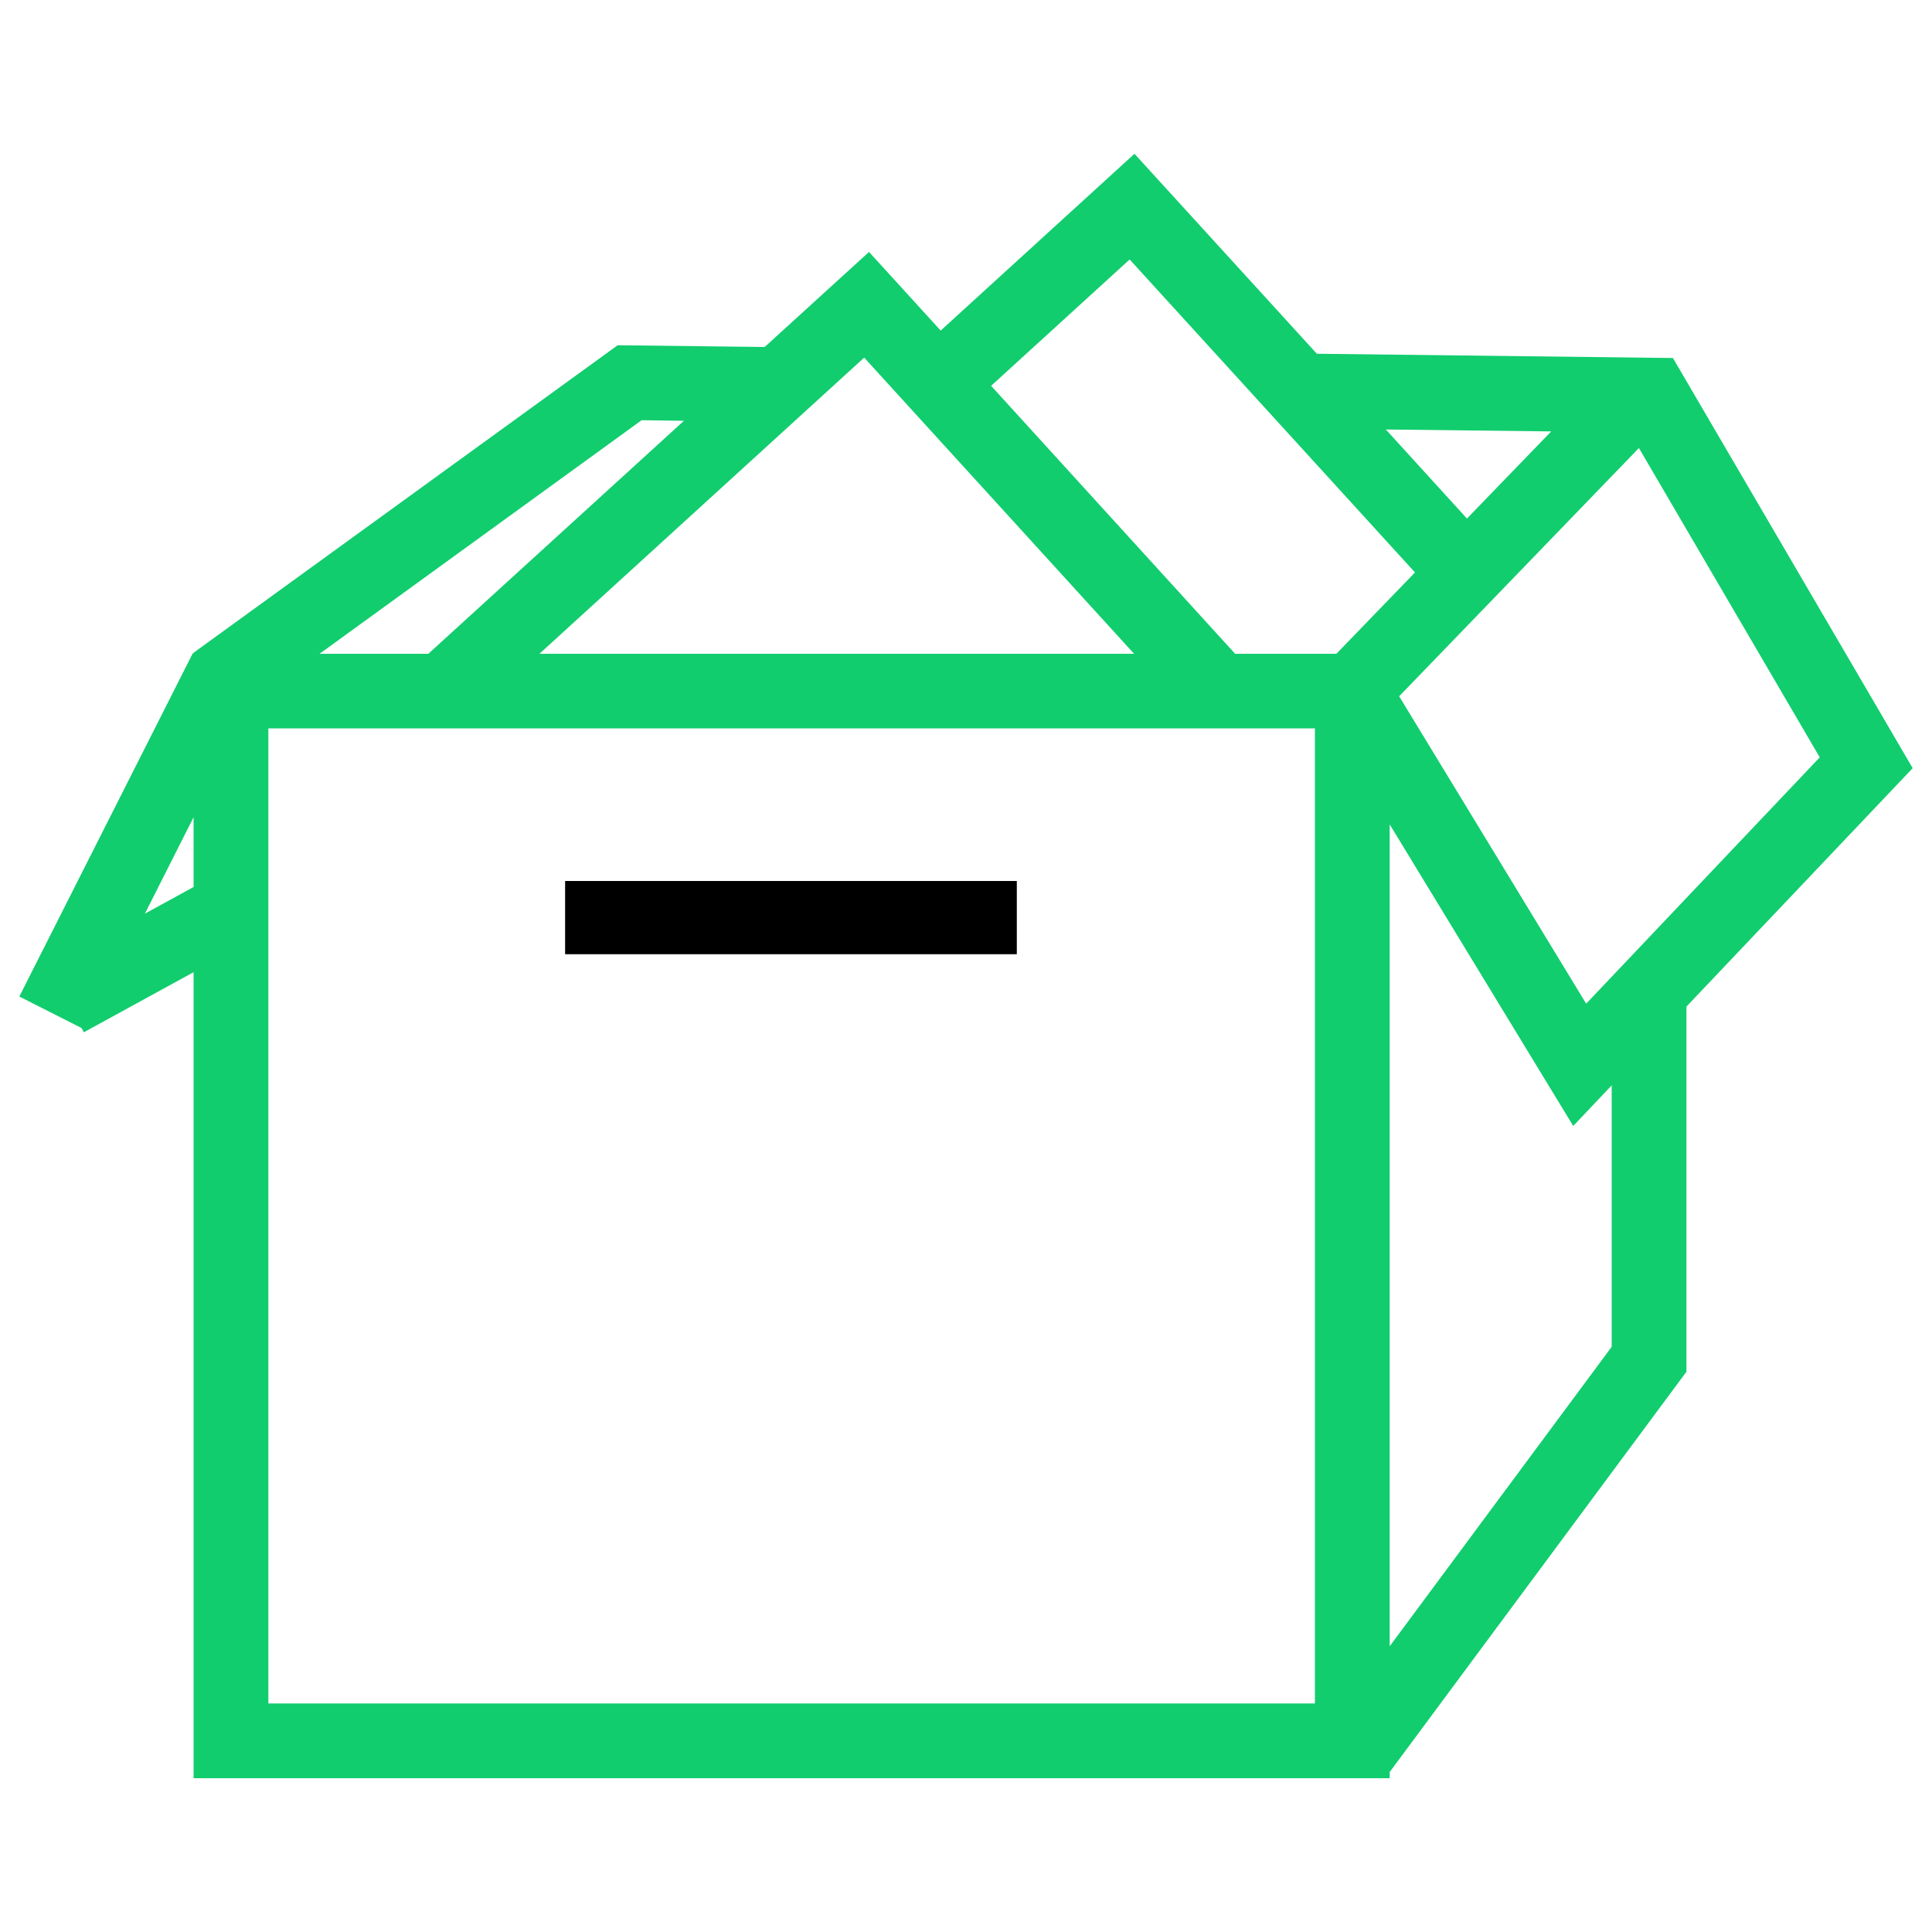 <?xml version="1.0" encoding="utf-8"?>
<!-- Svg Vector Icons : http://www.onlinewebfonts.com/icon -->
<!DOCTYPE svg PUBLIC "-//W3C//DTD SVG 1.1//EN" "http://www.w3.org/Graphics/SVG/1.1/DTD/svg11.dtd">
<svg version="1.1" xmlns="http://www.w3.org/2000/svg" xmlns:xlink="http://www.w3.org/1999/xlink" x="0px" y="0px" viewBox="0 0 1000 1000" enable-background="new 0 0 1000 1000" xml:space="preserve">
<g><path fill="#11CD6E" d="M865.9,185.3l-184.3-2.2L587.2,79.6l-100.3,91.5l-37.1-40.7l-54,49.2l-76.1-0.9L100,338l0.3,0.4v0l-0.5-0.3L10,515.8l32.2,16.3l1.2,2.2l56.8-31.1v417.2h619.1v-3.2l153.6-207.2V521L990,397.6L865.9,185.3z M100.2,459.1L75,472.9l25.2-49.9V459.1z M802.9,223.3l-43.6,45.1l-42-46.1L802.9,223.3z M447.3,185.1L587,338.4H279.2L447.3,185.1z M332.1,217.5l21.9,0.3L221.7,338.4h-56.3L332.1,217.5z M680.6,881.7H138.9V377h541.7V881.7L680.6,881.7z M691.7,338.4h-52.4L513,199.7l71.7-65.4l147.7,162L691.7,338.4z M834.2,697.1l-114.9,155V426.7l95,156.1l19.9-21L834.2,697.1L834.2,697.1z M821,519.5l-96.8-159.1l124.1-128.5L941.9,392L821,519.5z"/><path d="M292.5,456h233.8v37.9H292.5V456z"/></g>
</svg>
